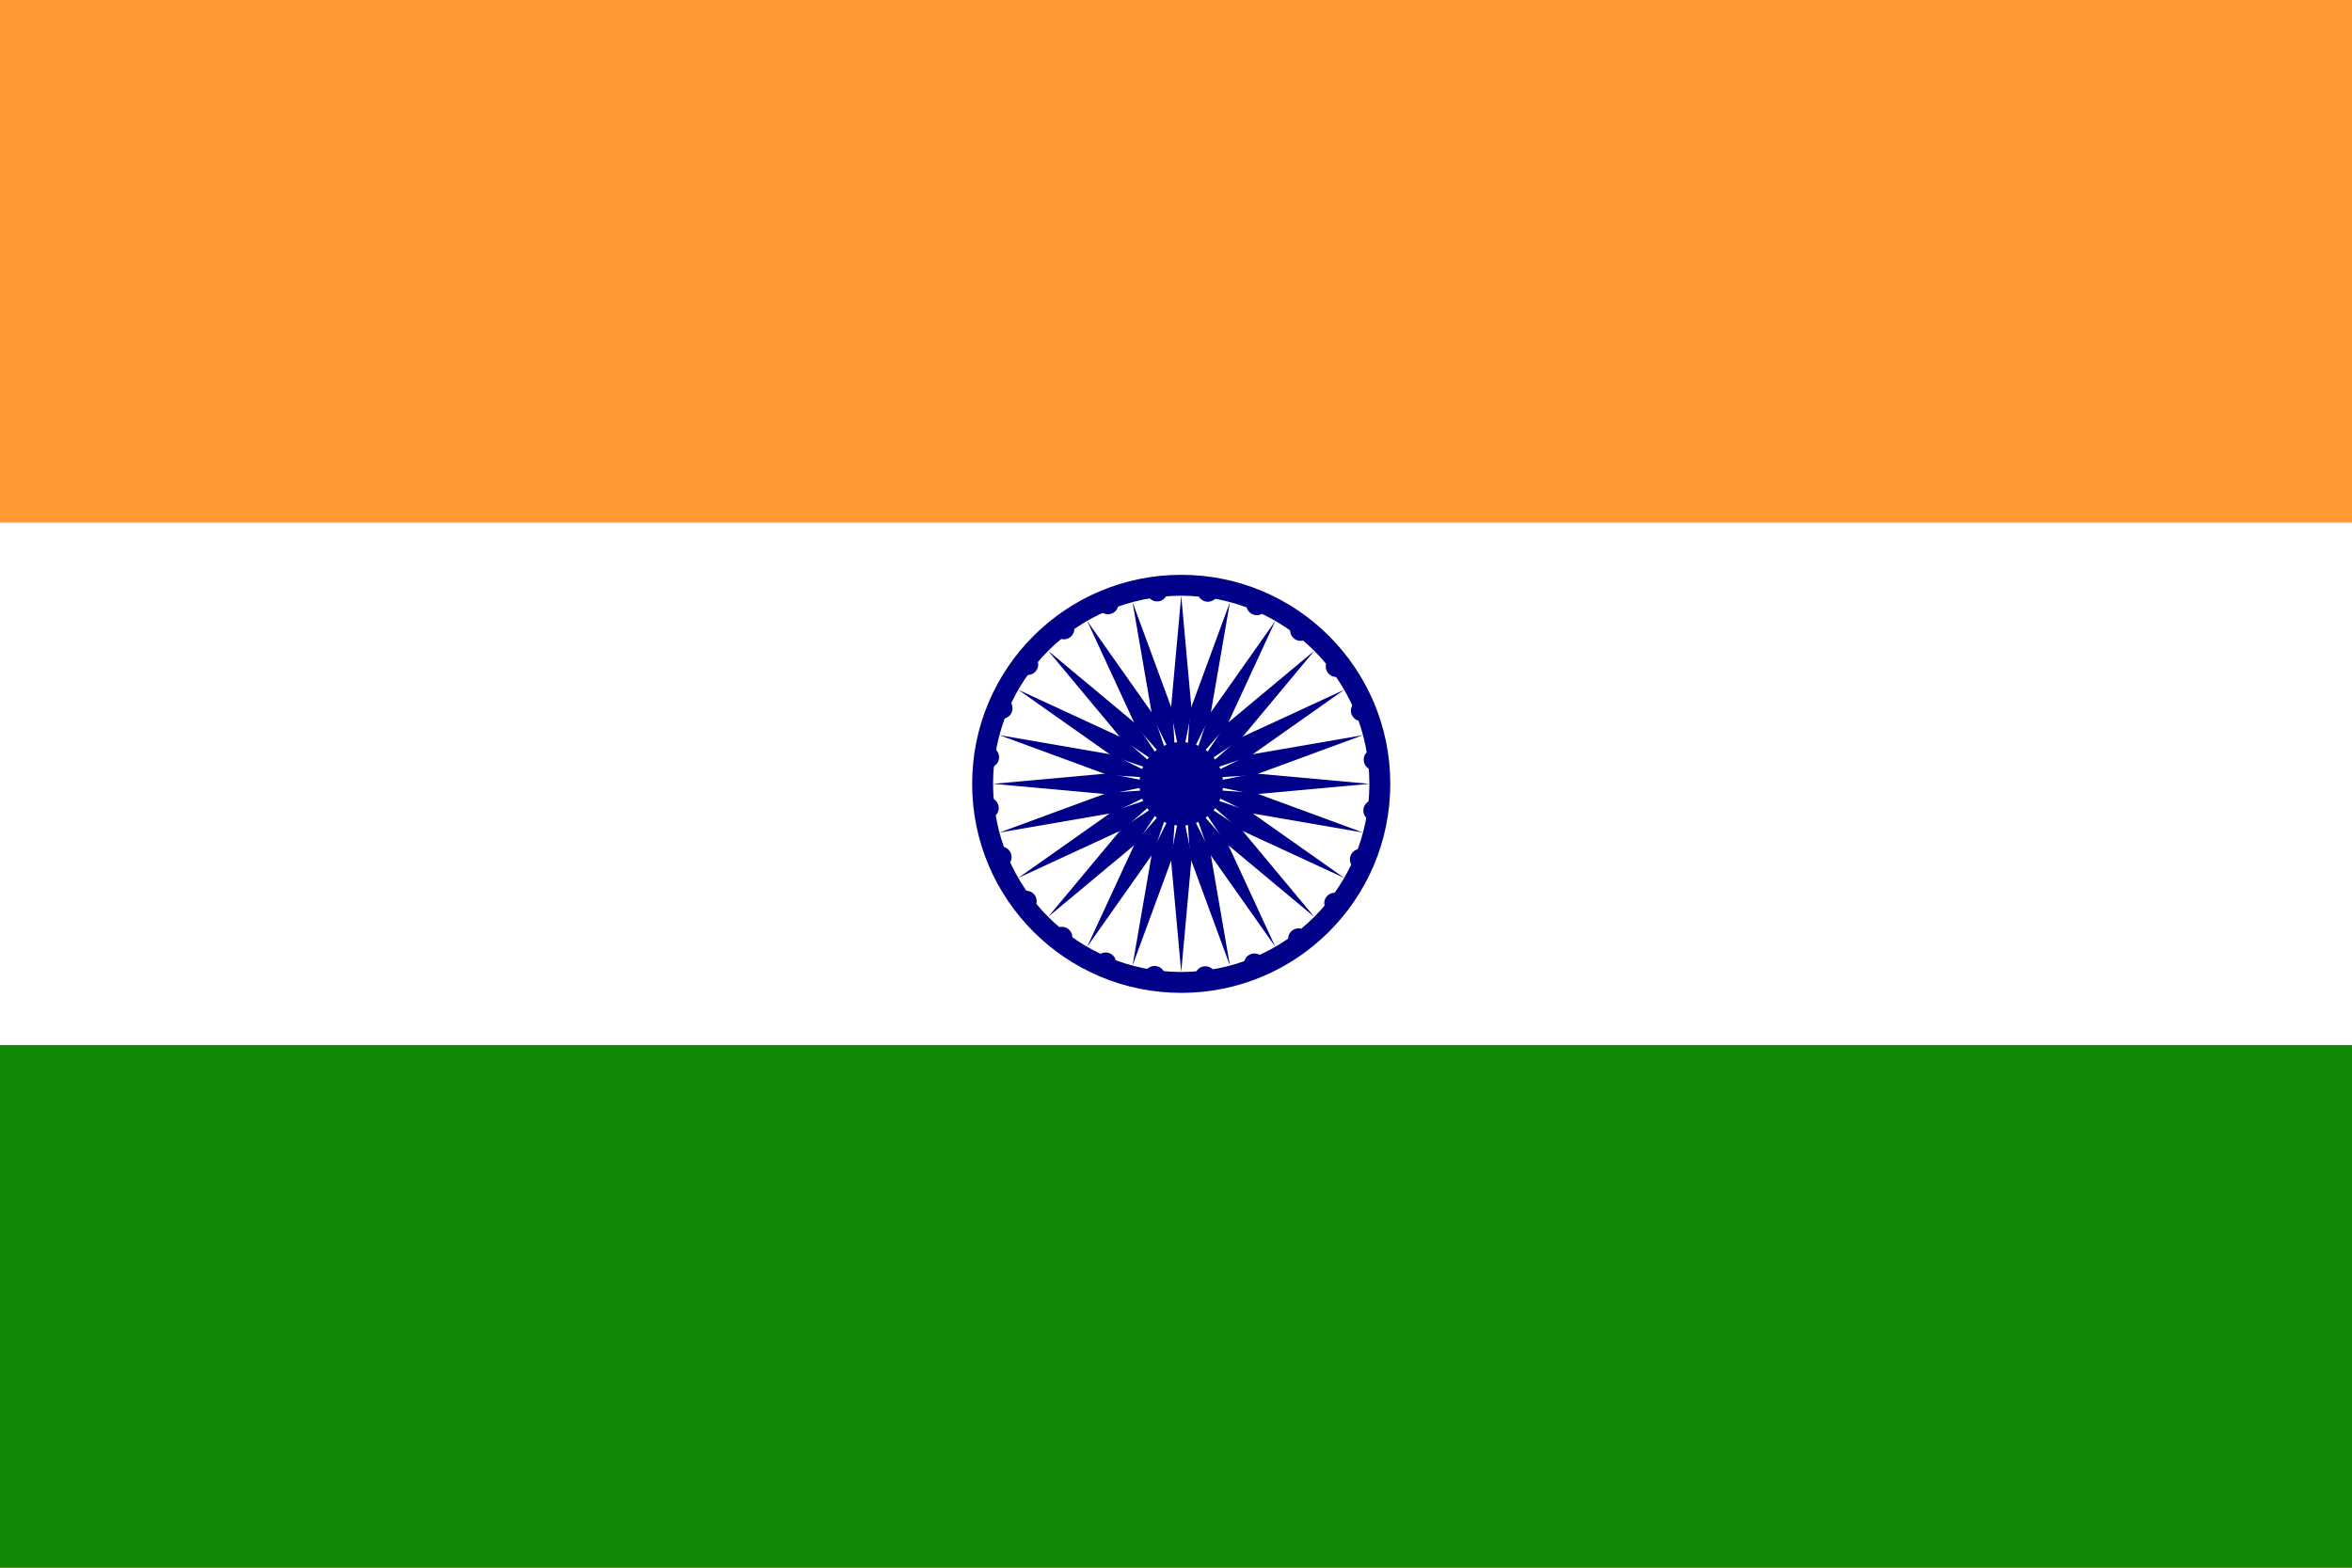 <svg xmlns="http://www.w3.org/2000/svg" xmlns:xlink="http://www.w3.org/1999/xlink" viewBox="0 0 225 150" width="1350" height="900">
  <path fill="#f93" d="M0 0h225v150H0z"/>
  <path fill="#fff" d="M0 50h225v50H0z"/>
  <path fill="#128807" d="M0 100h225v50H0z"/>
  <g transform="translate(113 75)">
    <circle r="20" fill="#008"/>
    <circle r="18" fill="#fff"/>
    <circle r="4" fill="#008"/>
    <g id="d">
      <g id="c">
        <g id="b">
          <g id="a" fill="#008">
            <circle r="1" transform="rotate(8 -9 133)"/>
            <path d="M0 18L1 7 0 2l-1 5 1 11z"/>
          </g>
          <use xlink:href="#a" transform="rotate(15)"/>
        </g>
        <use xlink:href="#b" transform="rotate(30)"/>
      </g>
      <use xlink:href="#c" transform="rotate(60)"/>
    </g>
    <use xlink:href="#d" transform="rotate(120)"/>
    <use xlink:href="#d" transform="rotate(-120)"/>
  </g>
</svg>
